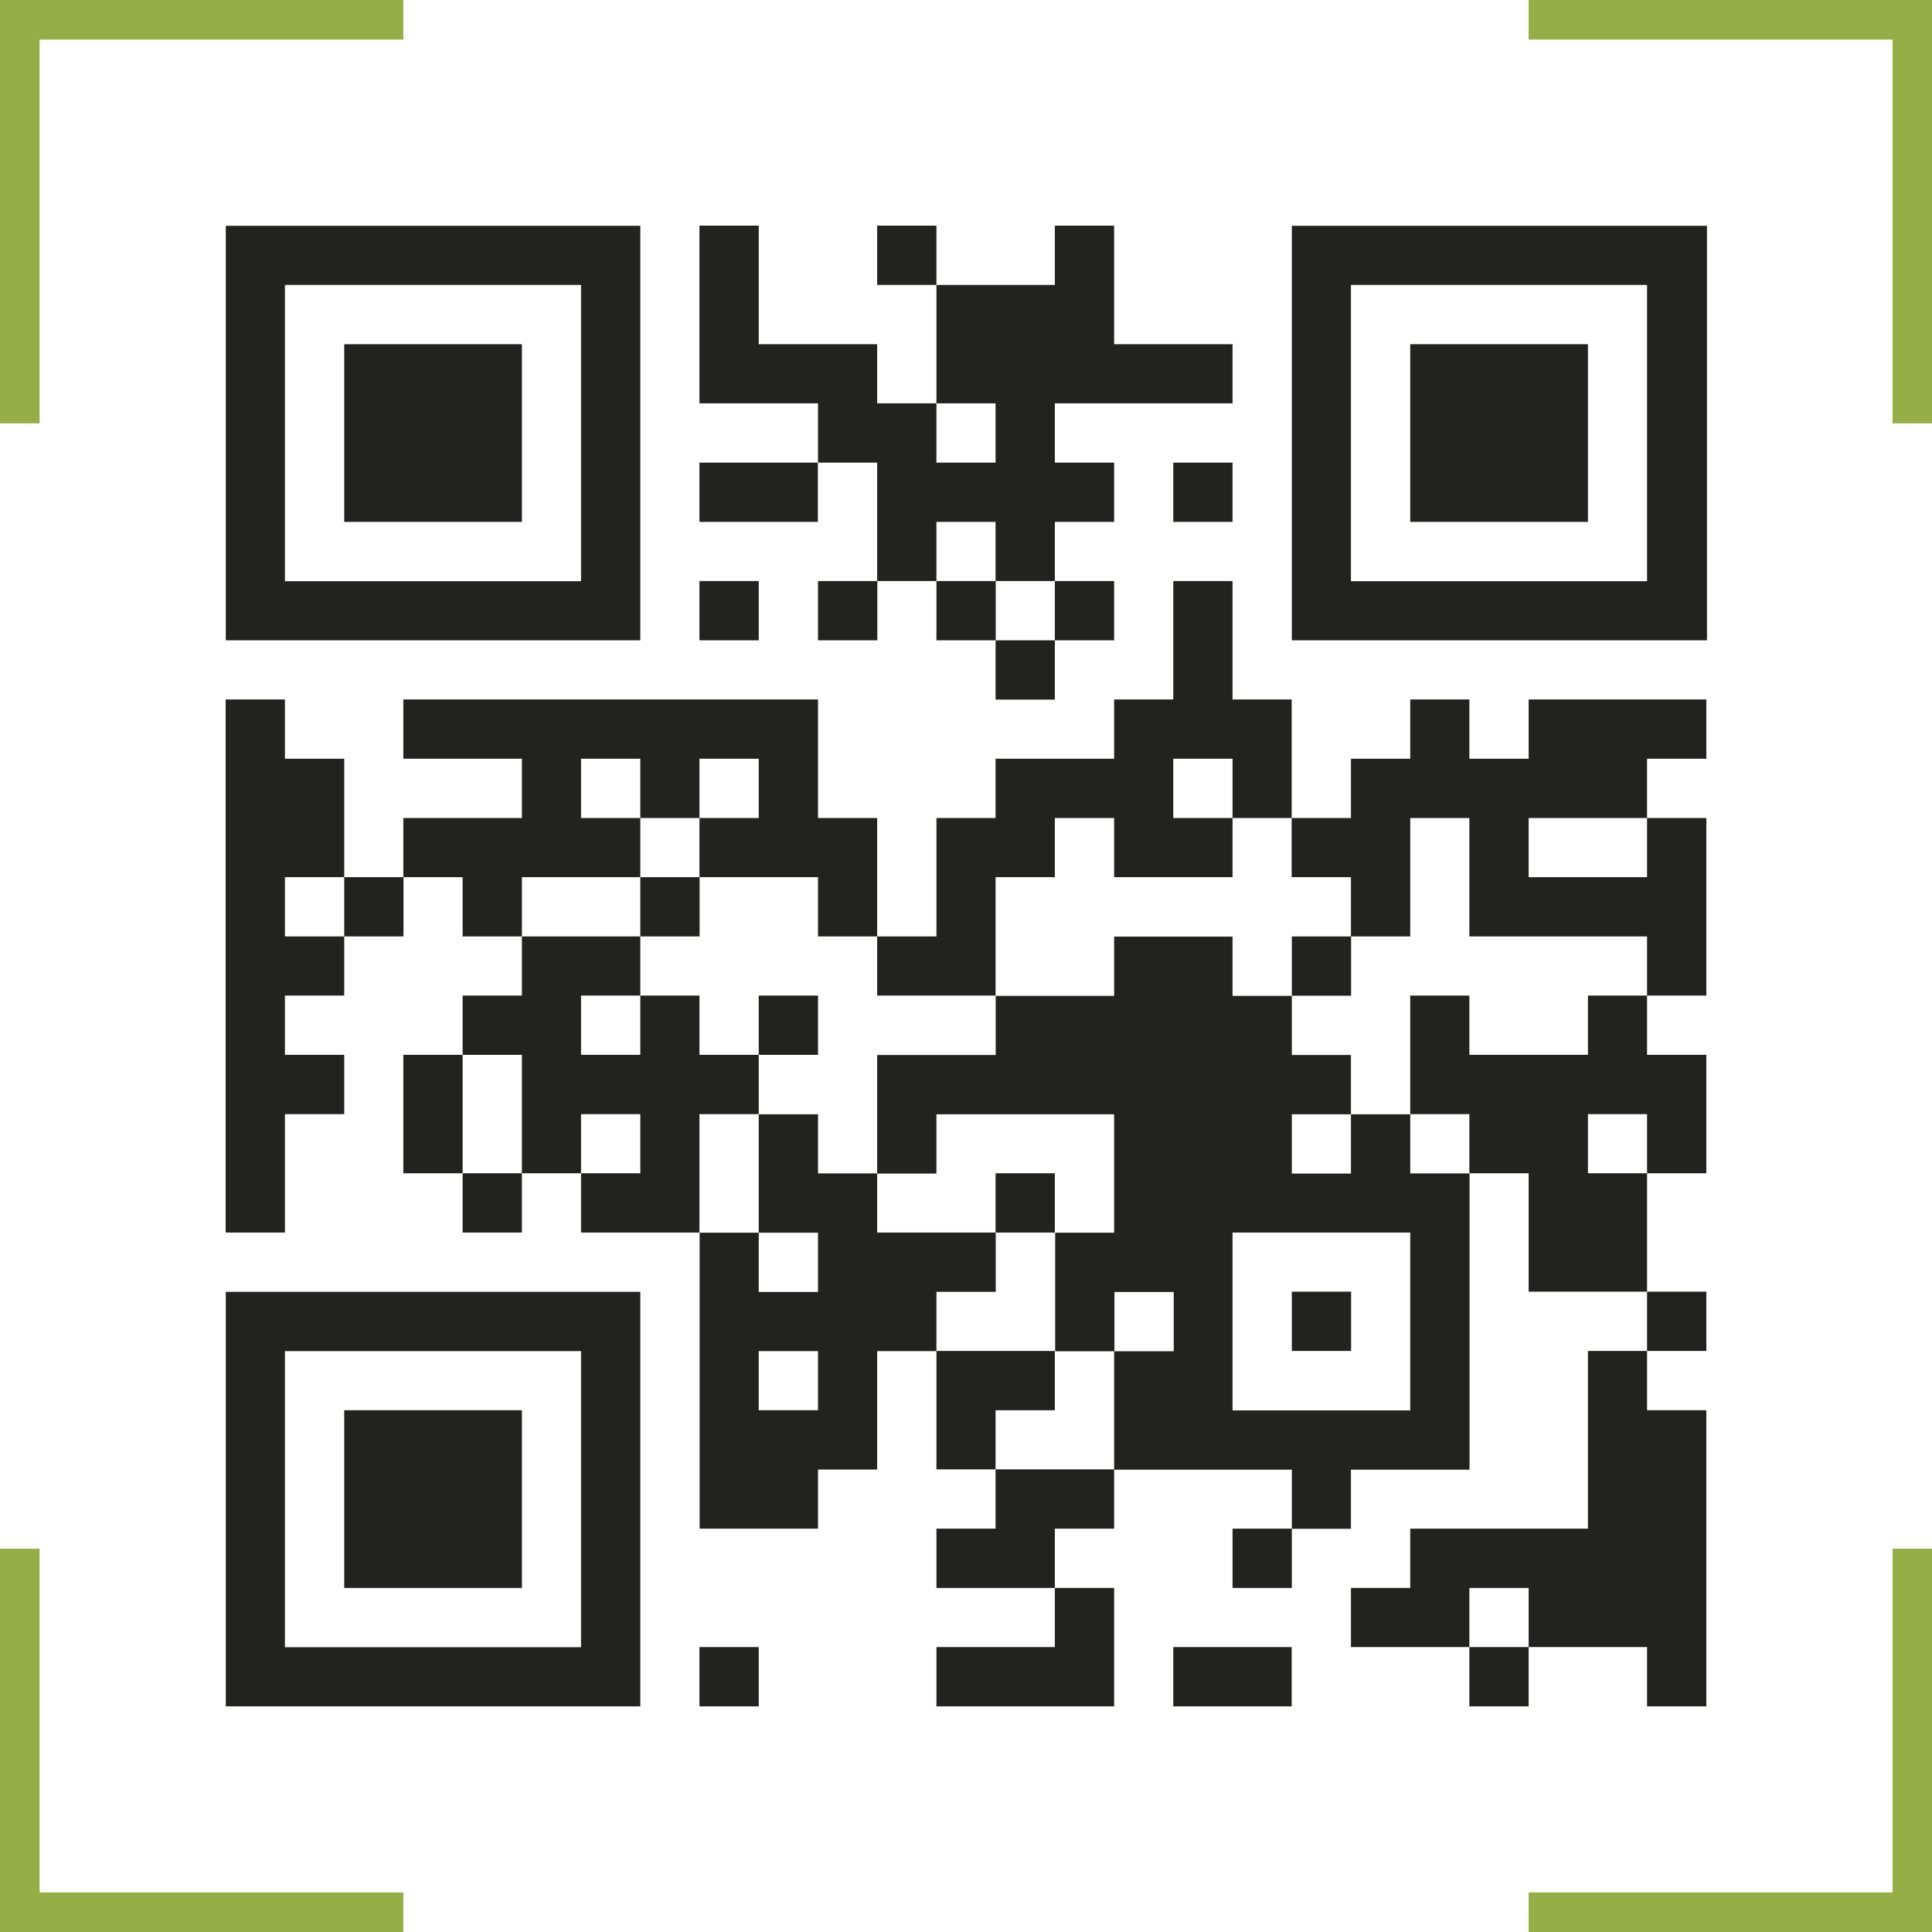 <svg width="221" height="221" viewBox="0 0 221 221" fill="none" xmlns="http://www.w3.org/2000/svg">
<path d="M107.118 25.812H100.337V32.593H107.118V25.812Z" fill="#222221"/>
<path d="M147.771 25.83V73.246H195.259V25.83H147.771ZM188.406 39.375V66.483H154.535V32.593H188.406V39.375Z" fill="#222221"/>
<path d="M39.375 46.139V52.92V59.701H59.702V52.92V46.139V39.375H39.375V46.139Z" fill="#222221"/>
<path d="M93.555 52.92H80.01V59.701H93.555V52.92Z" fill="#222221"/>
<path d="M100.337 59.701V66.465H107.118V59.701H113.882V66.465H120.663V59.701H127.445V52.92H120.663V46.139H140.99V39.375H127.445V32.593V25.812H120.663V32.593H107.118V39.375V46.139H113.882V52.92H107.118V46.139H100.337V39.375H86.792V32.593V25.812H80.01V32.593V39.375V46.139H93.573V52.92H100.337V59.701Z" fill="#222221"/>
<path d="M140.99 52.92H134.208V59.701H140.99V52.92Z" fill="#222221"/>
<path d="M181.643 52.92V46.139V39.375H161.316V46.139V52.92V59.701H181.643V52.92Z" fill="#222221"/>
<path d="M73.246 66.483V25.83H25.83V73.246H73.246V66.483ZM32.593 66.483V32.593H66.465V66.483H32.593Z" fill="#222221"/>
<path d="M86.792 66.465H80.01V73.246H86.792V66.465Z" fill="#222221"/>
<path d="M100.355 66.465H93.573V73.246H100.355V66.465Z" fill="#222221"/>
<path d="M113.9 66.465H107.118V73.246H113.9V66.465Z" fill="#222221"/>
<path d="M127.445 66.465H120.663V73.246H127.445V66.465Z" fill="#222221"/>
<path d="M120.663 73.246H113.882V80.028H120.663V73.246Z" fill="#222221"/>
<path d="M174.861 86.792H168.08V80.01H161.316V86.792H154.535V93.573H147.753V100.337H154.535V107.118H161.316V100.337V93.573H168.08V100.337V107.118H188.406V113.882H195.188V107.118V100.337V93.573H188.406V100.337H174.861V93.573H188.406V86.792H195.188V80.01H174.861V86.792Z" fill="#222221"/>
<path d="M73.247 100.337V93.573H66.465V86.792H73.247V93.573H80.01V86.792H86.792V93.573H80.01V100.337H93.573V107.118H100.337V100.337V93.573H93.573V86.792V80.01H46.139V86.792H59.702V93.573H46.139V100.337H52.92V107.118H59.702V100.337H73.247Z" fill="#222221"/>
<path d="M32.593 100.337H39.375V93.573V86.792H32.593V80.01H25.812V86.792V93.573V100.337V107.118V113.882V120.663V127.445V134.208V140.99H32.593V134.208V127.445H39.375V120.663H32.593V113.882H39.375V107.118H32.593V100.337Z" fill="#222221"/>
<path d="M46.156 100.337H39.375V107.118H46.156V100.337Z" fill="#222221"/>
<path d="M80.028 100.337H73.247V107.118H80.028V100.337Z" fill="#222221"/>
<path d="M113.882 113.882V107.118V100.337H120.663V93.573H127.445V100.337H140.99V93.573H134.209V86.792H140.99V93.573H147.754V86.792V80.01H140.99V73.246V66.465H134.209V73.246V80.01H127.445V86.792H113.882V93.573H107.118V100.337V107.118H100.337V113.882H113.882Z" fill="#222221"/>
<path d="M154.552 107.118H147.771V113.9H154.552V107.118Z" fill="#222221"/>
<path d="M93.573 113.882H86.791V120.663H93.573V113.882Z" fill="#222221"/>
<path d="M181.643 120.663H168.08V113.882H161.316V120.663V127.445H168.08V134.208H174.862V140.99V147.754H188.407V140.99V134.208H181.643V127.445H188.407V134.208H195.188V127.445V120.663H188.407V113.882H181.643V120.663Z" fill="#222221"/>
<path d="M52.92 120.663H46.139V127.445V134.208H52.92V127.445V120.663Z" fill="#222221"/>
<path d="M80.01 127.445H86.792V120.663H80.01V113.882H73.246V120.663H66.465V113.882H73.246V107.118H59.701V113.882H52.92V120.663H59.701V127.445V134.208H66.465V127.445H73.246V134.208H66.465V140.99H80.01V134.208V127.445Z" fill="#222221"/>
<path d="M161.317 127.462H154.535V134.244H147.771V127.462H154.535V120.681H147.771V113.917H140.99V107.136H127.445V113.917H113.9V120.681H100.337V134.244H107.118V127.462H127.445V141.008H120.699V154.57H127.48V147.789H134.262V154.57H127.445V168.116H147.771V174.879H154.535V168.116H168.098V134.226H161.317V127.462ZM161.317 147.789V161.334H140.99V140.99H161.317V147.789Z" fill="#222221"/>
<path d="M59.701 134.208H52.92V140.99H59.701V134.208Z" fill="#222221"/>
<path d="M120.663 134.208H113.882V140.99H120.663V134.208Z" fill="#222221"/>
<path d="M113.9 147.771V140.99H100.337V134.226H93.573V127.462H86.791V141.008H93.573V147.789H86.791V141.008H80.028V174.861H93.573V168.098H100.337V154.553H107.118V147.771H113.9ZM93.573 161.316H86.791V154.553H93.573V161.316Z" fill="#222221"/>
<path d="M25.83 154.553V195.188H73.246V147.771H25.83V154.553ZM66.465 154.553V188.424H32.593V154.553H66.465Z" fill="#222221"/>
<path d="M154.552 147.753H147.771V154.535H154.552V147.753Z" fill="#222221"/>
<path d="M195.188 147.753H188.406V154.535H195.188V147.753Z" fill="#222221"/>
<path d="M120.663 161.316V154.535H107.118V161.316V168.08H113.882V161.316H120.663Z" fill="#222221"/>
<path d="M181.643 161.316V168.08V174.861H161.317V181.643H154.535V188.407H168.08V181.643H174.862V188.407H188.407V195.188H195.188V188.407V181.643V174.861V168.08V161.316H188.407V154.535H181.643V161.316Z" fill="#222221"/>
<path d="M113.882 174.861H107.118V181.643H120.663V174.861H127.445V168.08H113.882V174.861Z" fill="#222221"/>
<path d="M59.702 174.861V168.08V161.316H39.375V168.08V174.861V181.643H59.702V174.861Z" fill="#222221"/>
<path d="M147.771 174.861H140.99V181.643H147.771V174.861Z" fill="#222221"/>
<path d="M86.792 188.407H80.01V195.188H86.792V188.407Z" fill="#222221"/>
<path d="M107.118 188.407V195.188H127.445V188.407V181.643H120.663V188.407H107.118Z" fill="#222221"/>
<path d="M147.754 188.407H134.208V195.188H147.754V188.407Z" fill="#222221"/>
<path d="M174.862 188.407H168.08V195.188H174.862V188.407Z" fill="#222221"/>
<path d="M4.527 48.429H0V0H46.139V4.527H4.527V48.429Z" fill="#95AE45"/>
<path d="M221 48.429H216.491V4.527H174.861V0H221V48.429Z" fill="#95AE45"/>
<path d="M46.139 221H0V177.151H4.527V216.473H46.139V221Z" fill="#95AE45"/>
<path d="M221 221H174.861V216.473H216.491V177.151H221V221Z" fill="#95AE45"/>
</svg>
